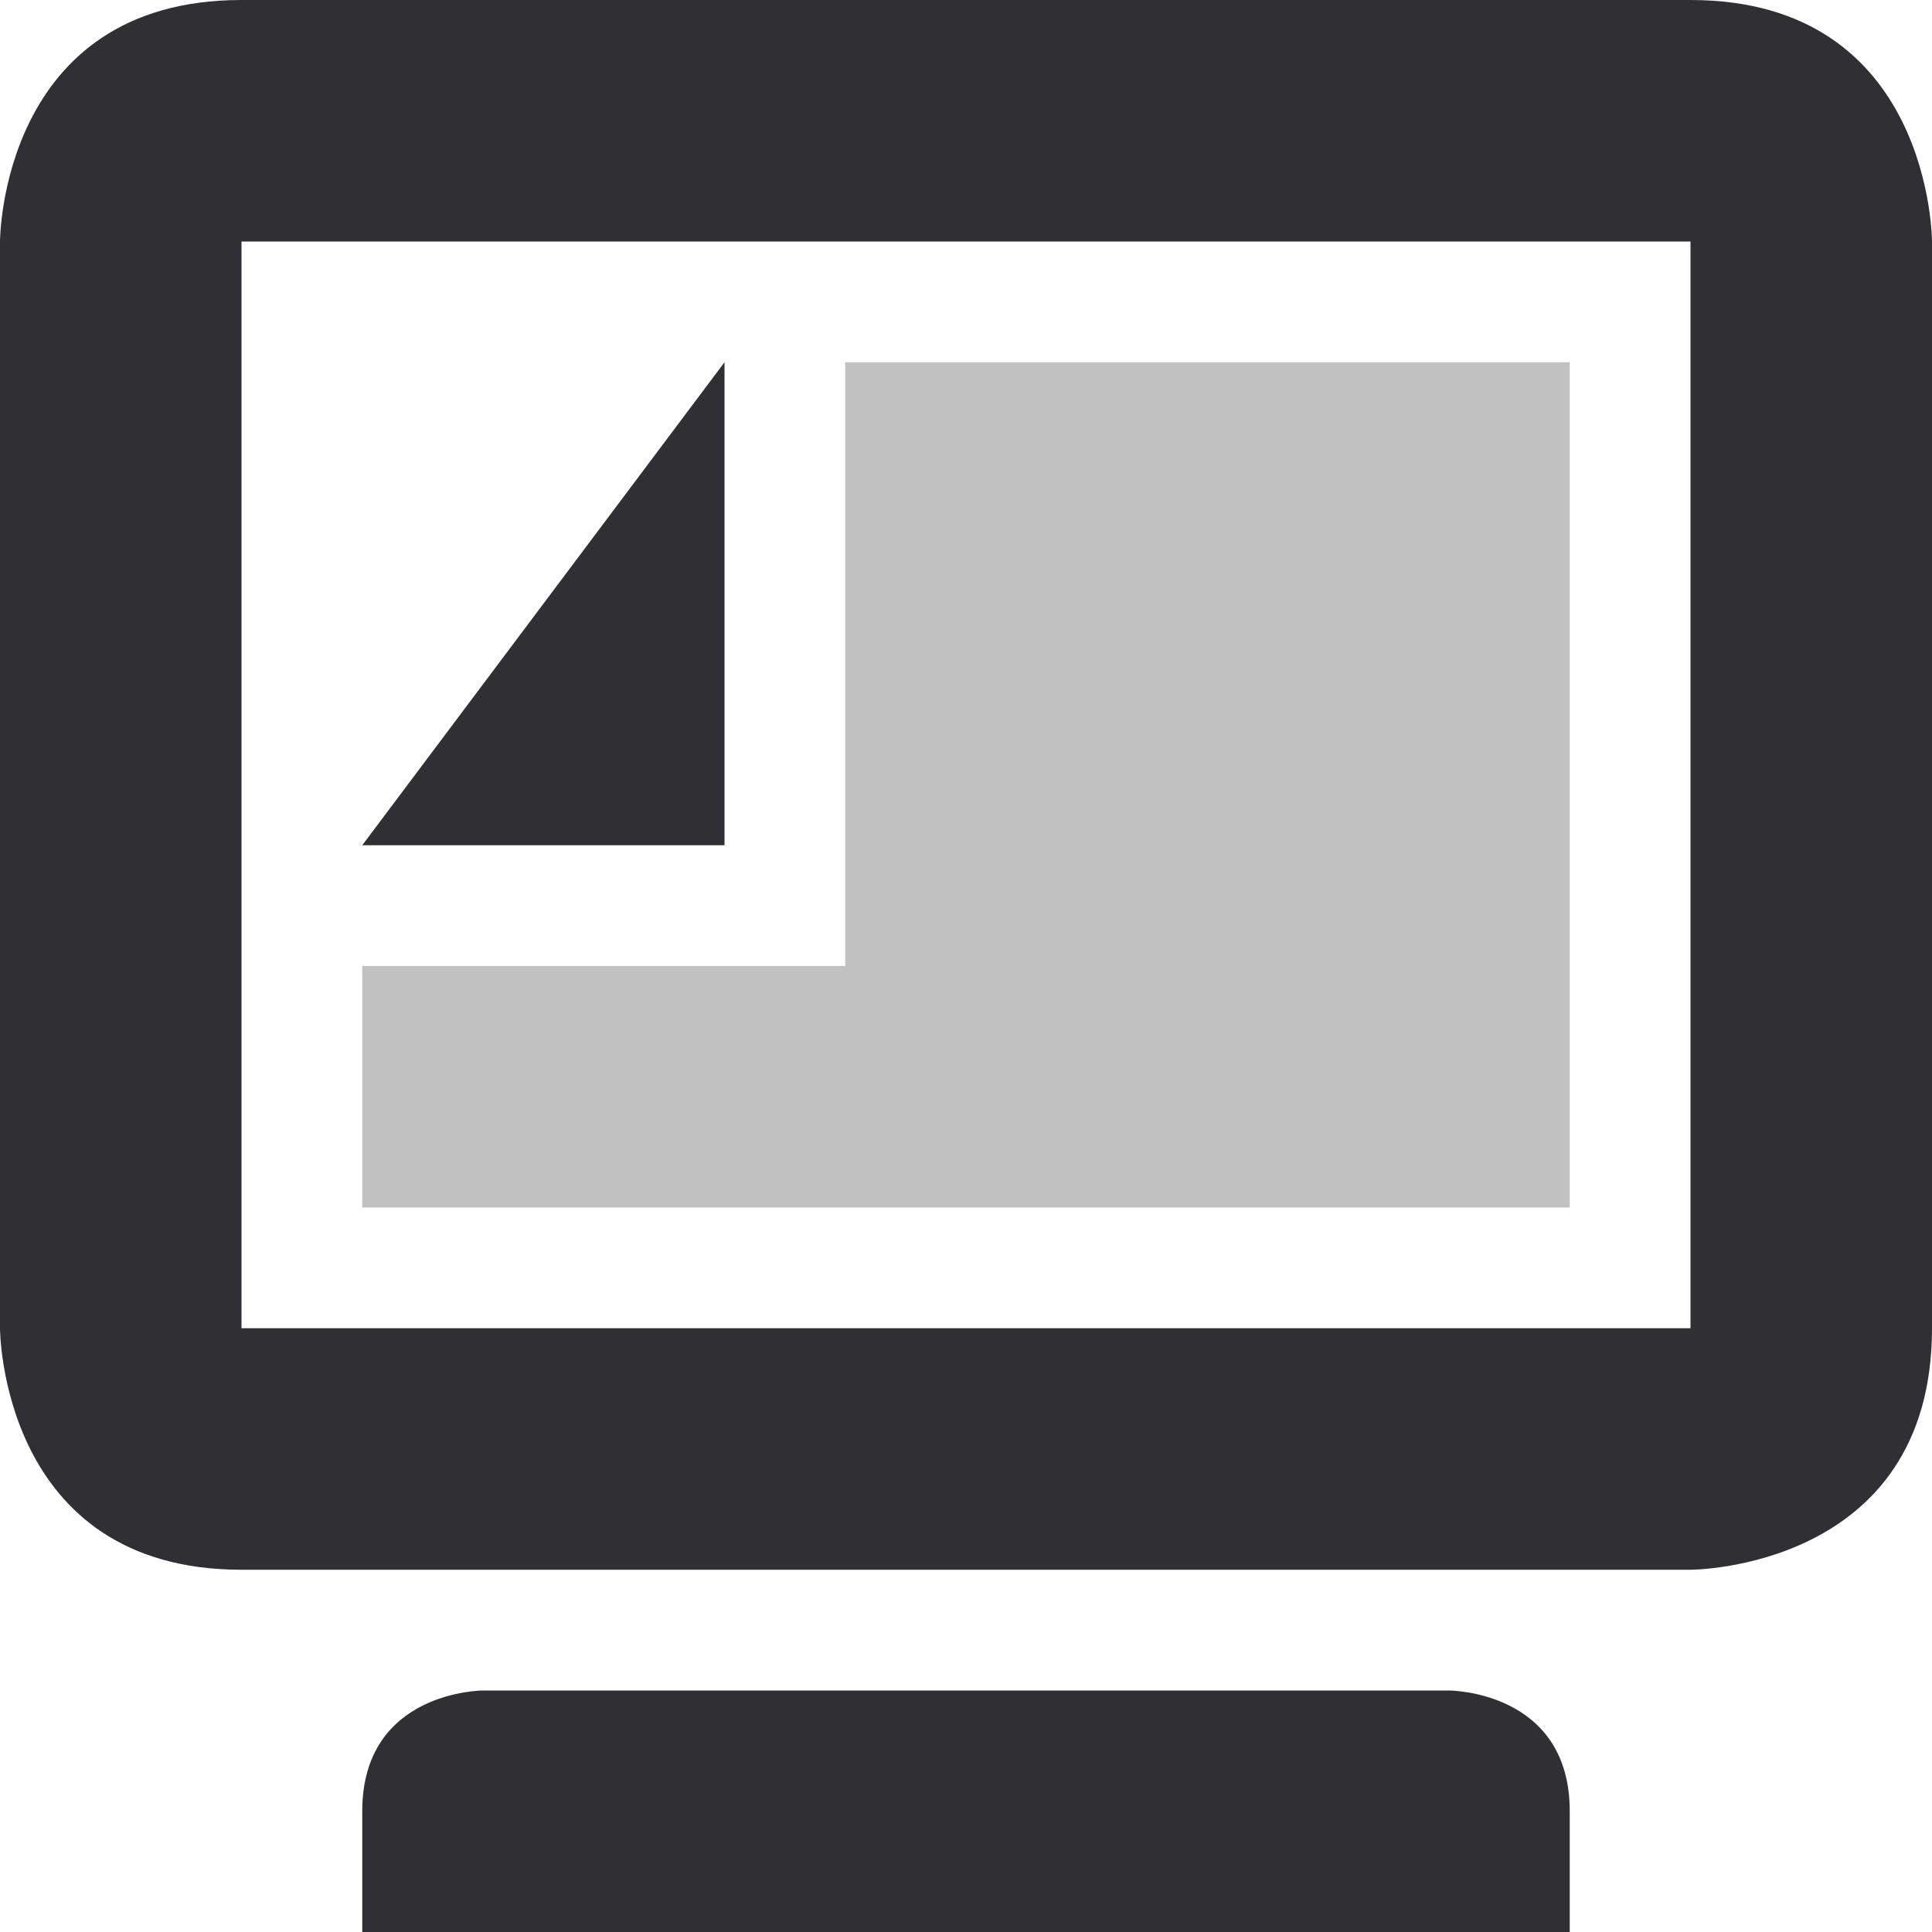 <svg xmlns="http://www.w3.org/2000/svg" width="16" height="16" version="1.1">
 <path style="opacity:0.3;fill:#2f2f34" d="M 7,3 V 8 H 3 V 10 H 13 V 3 Z"/>
 <path style="fill:#2f2f34" d="M 6,3 3,7 H 6 Z"/>
 <path style="fill:#2f2f34" d="M 2,0 C 0,0 0,2 0,2 V 11 C 0,11 0,13 2,13 H 14 C 14,13 16,13 16,11 V 2 C 16,2 16,0 14,0 Z M 2,2 H 14 V 11 H 2 Z M 3,15 V 16 H 13 V 15 C 13,14 12,14 12,14 H 4 C 4,14 3,14 3,15 Z"/>
</svg>
